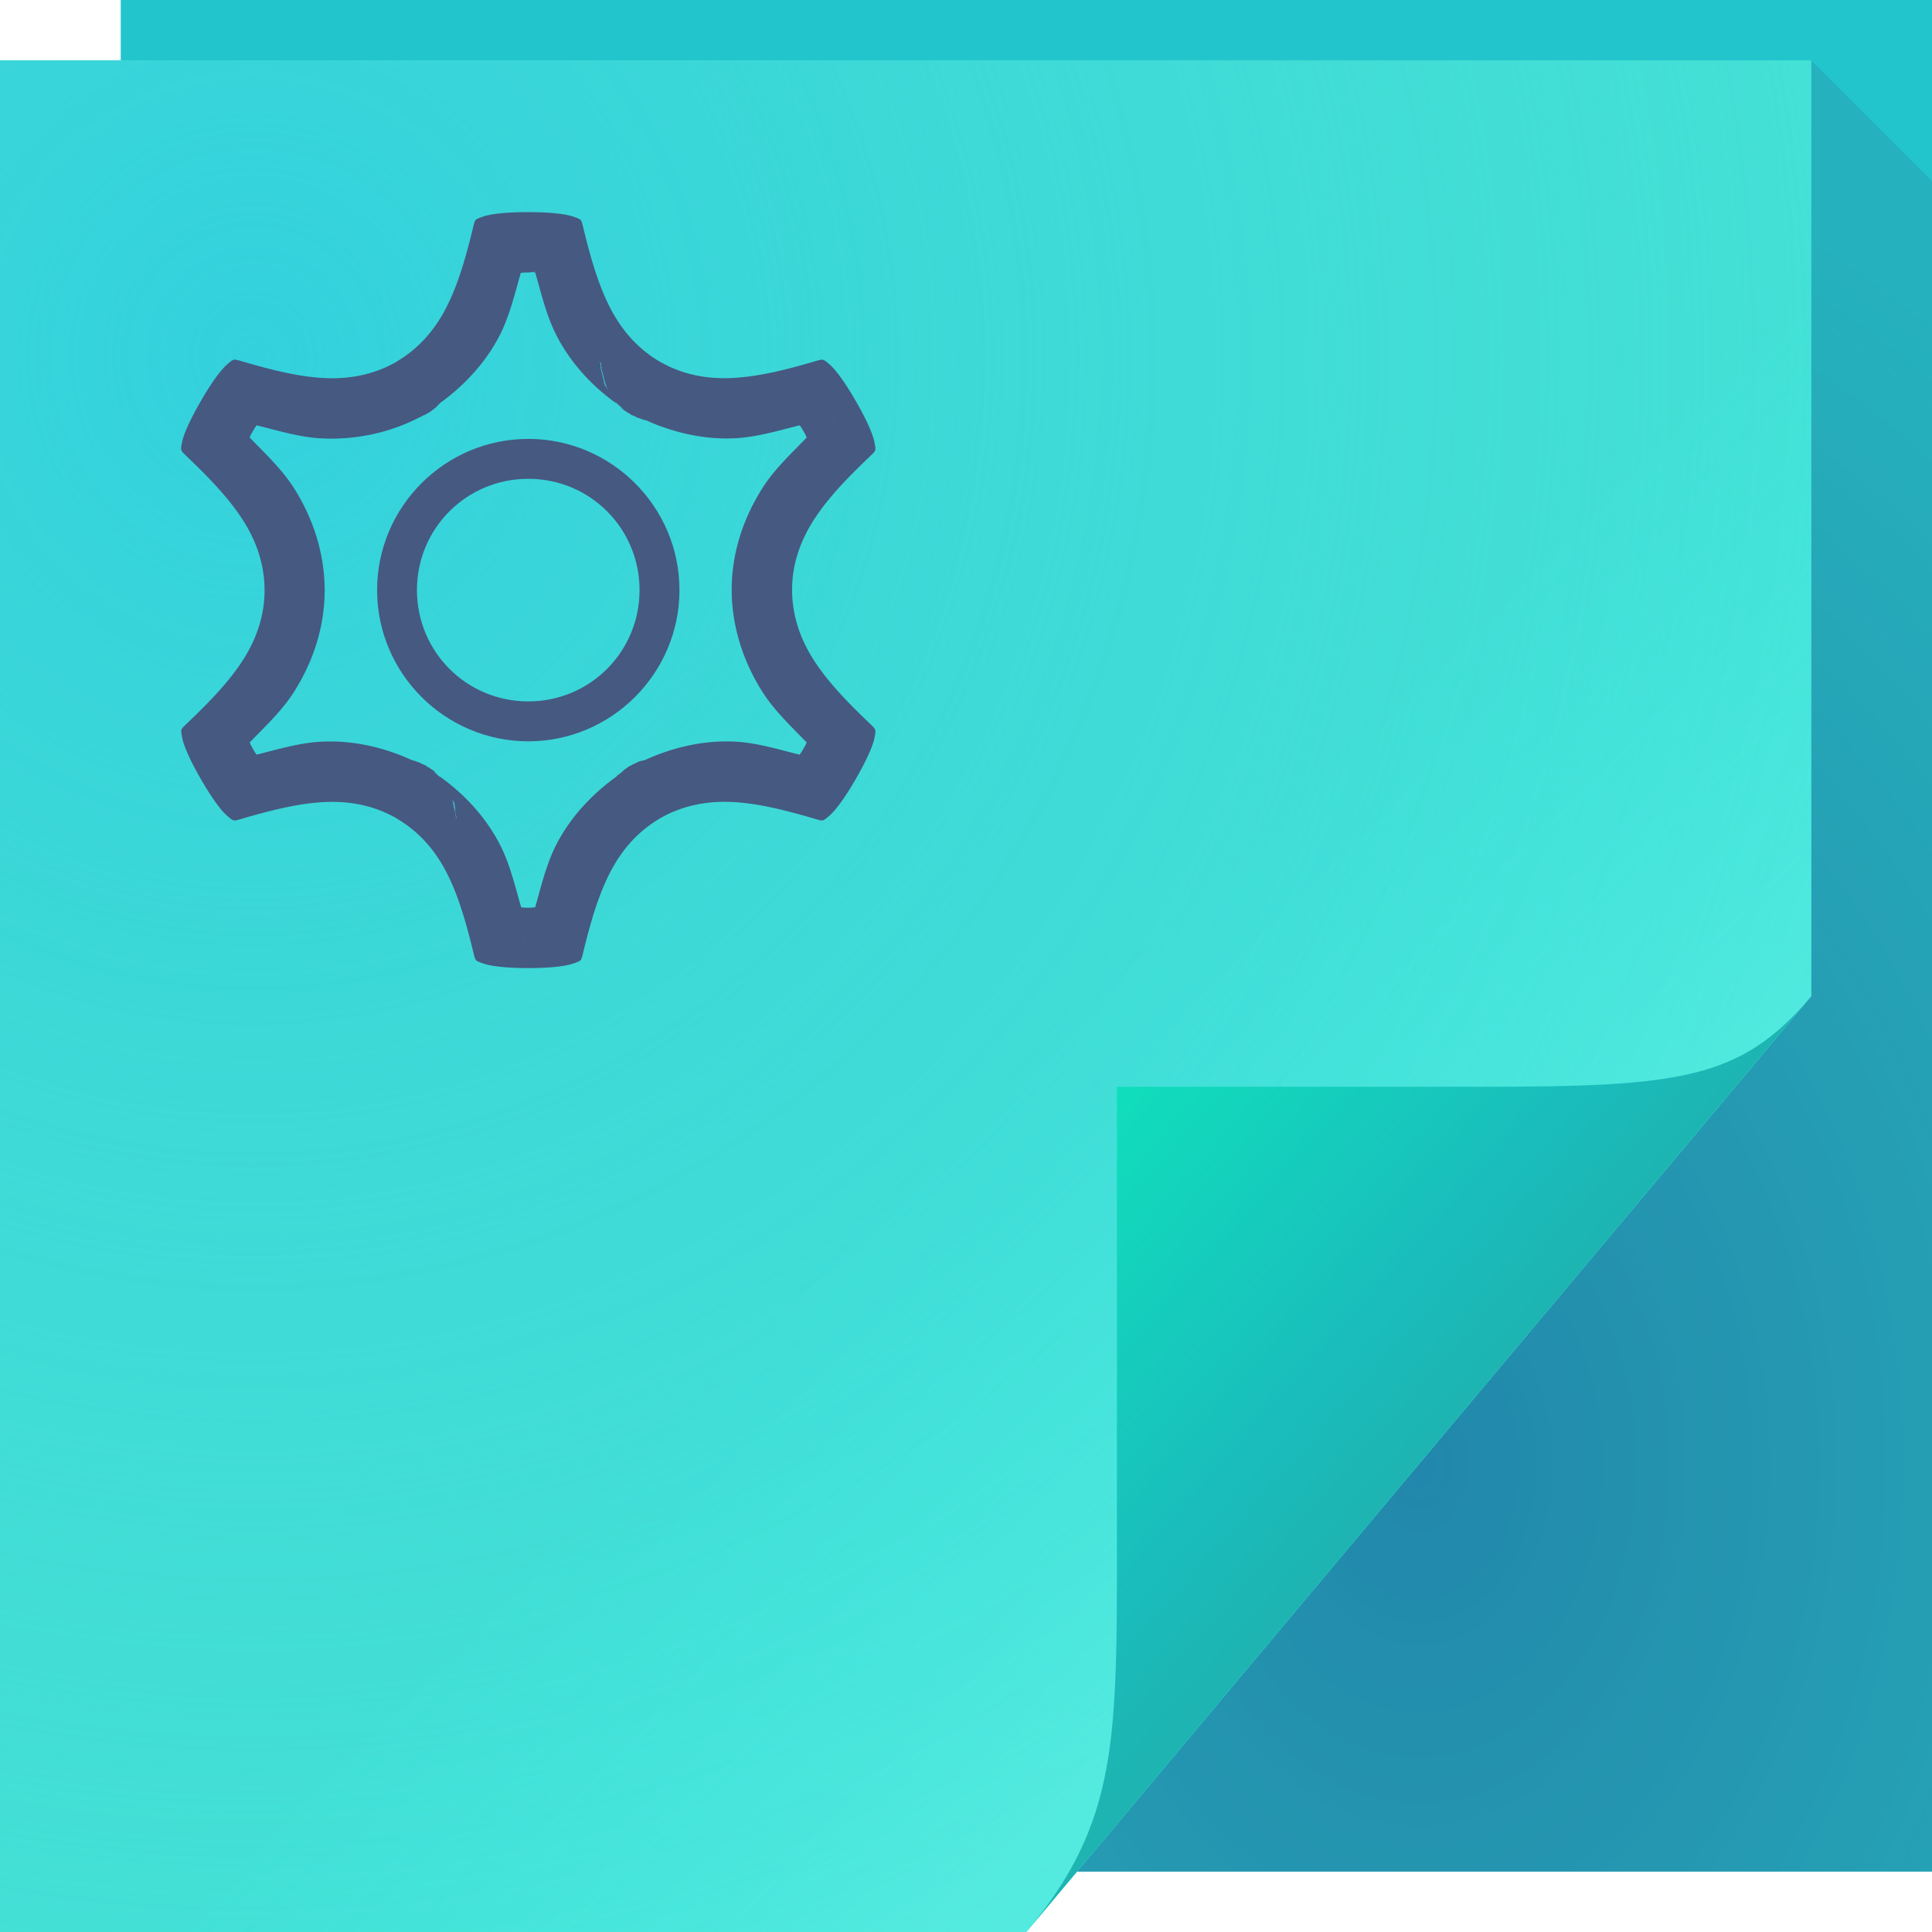 <?xml version="1.0" encoding="UTF-8"?>
<svg width="64" height="64" version="1.1" xmlns="http://www.w3.org/2000/svg">
	<defs>
		<linearGradient id="d" x1="82.744" x2="71" y1="79.421" y2="69" gradientTransform="translate(-34,-33)" gradientUnits="userSpaceOnUse">
			<stop stop-color="#1db4b1" offset="0"/>
			<stop stop-color="#1abcbc" offset=".252"/>
			<stop stop-color="#10debc" offset="1"/>
		</linearGradient>
		<linearGradient id="c" x1="48.918" x2="35.678" y1="46.214" y2="32.974" gradientUnits="userSpaceOnUse">
			<stop stop-color="#79fff5" stop-opacity=".631" offset="0"/>
			<stop stop-color="#34fffb" stop-opacity="0" offset="1"/>
		</linearGradient>
		<radialGradient id="b" cx="8.569" cy="26.419" r="30" gradientTransform="matrix(2.412,0,0,2.493,-12.294,-54.03)" gradientUnits="userSpaceOnUse">
			<stop stop-color="#33d1dd" offset="0"/>
			<stop stop-color="#45dac9" stop-opacity="0" offset="1"/>
		</radialGradient>
		<radialGradient id="a" cx="46.306" cy="38.848" r="14.161" gradientTransform="matrix(2.318,0,0,3.135,-60.325,-73.277)" gradientUnits="userSpaceOnUse">
			<stop stop-color="#20176f" stop-opacity=".355" offset="0"/>
			<stop stop-color="#362253" stop-opacity=".122" offset="1"/>
		</radialGradient>
	</defs>
	<path d="m4 0h60v62h-60z" fill="#23c5cd"/>
	<path d="m60 2v31l-24.322 29h28.322v-56z" fill="url(#a)"/>
	<path d="m0 2h60v31l-26 31h-34z" fill="#45e4d9"/>
	<path d="m0 2h60v31l-26 31h-34z" fill="url(#b)"/>
	<path d="m0 2h60v31l-26 31h-34z" fill="url(#c)" opacity=".461"/>
	<path d="m34 64 26-31c-2.329 2.776-4.361 3-11 3h-12v15c0 6.644 0.044 9.37-3 13z" fill="url(#d)"/>
	<path d="m17.49 7.027c-0.695 0-1.216 0.055-1.482 0.146-0.266 0.091-0.266 0.091-0.318 0.287-0.265 1.105-0.527 1.996-0.916 2.748-0.387 0.748-0.926 1.354-1.635 1.77v0.002c0 0.005-0.015 0.009-0.021 0.014-0.715 0.407-1.512 0.57-2.353 0.531-0.85-0.04-1.757-0.261-2.856-0.588l0.016 0.008c-0.196-0.053-0.194-0.054-0.406 0.131-0.212 0.185-0.52 0.609-0.867 1.211-0.347 0.602-0.565 1.079-0.619 1.355-0.055 0.276-0.048 0.278 0.096 0.422 0.823 0.781 1.464 1.456 1.92 2.168 0.455 0.71 0.71 1.478 0.715 2.301 0 0.005 1.564e-4 0.007 0 0.012 1.564e-4 0.005 0 0.009 0 0.014 0 0.823-0.26 1.595-0.715 2.305-0.457 0.713-1.099 1.383-1.924 2.166-0.144 0.144-0.141 0.142-0.088 0.418 0.055 0.276 0.268 0.756 0.615 1.357 0.347 0.602 0.651 1.026 0.863 1.211 0.212 0.185 0.218 0.183 0.414 0.131 1.087-0.322 1.992-0.539 2.836-0.578 0.842-0.039 1.639 0.122 2.353 0.529 0 0.002-8.2e-5 0.008 0.016 0.01 0 0.002 0.014 0.003 0.014 0.006v0.004c0.709 0.416 1.25 1.021 1.637 1.77 0.389 0.752 0.651 1.641 0.916 2.746 0.053 0.196 0.052 0.196 0.318 0.287 0.266 0.091 0.788 0.148 1.482 0.148s1.216-0.057 1.482-0.148c0.266-0.091 0.264-0.091 0.316-0.287 0.265-1.105 0.529-1.994 0.918-2.746 0.387-0.748 0.926-1.354 1.635-1.77v-0.004c0-0.003 0.016-0.003 0.016-0.006 0-0.002-8.2e-5 -0.008 0.016-0.01 0.715-0.407 1.512-0.57 2.353-0.531 0.85 0.039 1.755 0.259 2.853 0.586l-0.016-0.006c0.196 0.053 0.194 0.054 0.406-0.131 0.212-0.185 0.522-0.609 0.869-1.211s0.563-1.081 0.617-1.357c0.055-0.276 0.051-0.278-0.092-0.422-0.823-0.781-1.464-1.454-1.92-2.166-0.455-0.71-0.71-1.478-0.715-2.301v-0.025c0-0.823 0.26-1.595 0.715-2.305 0.457-0.713 1.097-1.383 1.922-2.166 0.144-0.144 0.143-0.144 0.09-0.42-0.055-0.276-0.268-0.754-0.615-1.355-0.347-0.602-0.653-1.026-0.865-1.211-0.212-0.185-0.216-0.183-0.412-0.131-1.087 0.322-1.992 0.537-2.836 0.576-0.842 0.039-1.639-0.12-2.353-0.527 0-0.002 8.1e-5 -0.004-0.016-0.006 0-0.002-0.016-0.005-0.016-0.008v-0.002c-0.709-0.416-1.248-1.021-1.635-1.77-0.389-0.752-0.651-1.643-0.916-2.748-0.053-0.196-0.052-0.196-0.318-0.287-0.266-0.091-0.788-0.146-1.482-0.146h-0.012zm-0.133 0.9c6e-3 0.025 0.017 0.044 0.023 0.068 3.8e-4 0.001-0.008-0.013-0.008-0.012l-0.016-0.057zm0.277 0-0.014 0.053c4.61e-4 -0.002-0.008 0.015-0.008 0.014 0.006-0.024 0.016-0.042 0.021-0.066zm0.088 1.074c2e-3 0.007 0.004 0.014 0.006 0.021l-0.018 0.004h-0.209c0.164 0 0.096-5.342e-4 0.232 0.012 0.204 0.71 0.373 1.438 0.709 2.088 0.464 0.898 1.174 1.677 2.039 2.283-0.003-4e-3 -0.008-0.011-0.012-0.016-9.62e-4 -7.83e-4 -0.003-0.003-0.004-0.004-0.011-0.009-0.053-0.043-0.053-0.043 2.7e-5 2.9e-5 -0.032-0.051-0.039-0.062 0.038 0.043 0.042 0.048 0.076 0.086-0.012-0.014-0.022-0.028-0.031-0.039-0.018-0.021-0.033-0.038-0.064-0.076-0.065-0.102-0.172-0.273-0.25-0.396-0.004-0.014-0.011-0.043-0.016-0.061a2 2 0 0 0 0.33 0.533 2 2 0 0 0 1.248 0.645c-0.053-0.005-0.13-0.015-0.234-0.039 0.934 0.414 1.928 0.627 2.898 0.582 0.73-0.034 1.445-0.252 2.162-0.43 0.079 0.113 0.042 0.054 0.125 0.197a2 2 0 0 0 0.002 0c0.081 0.141 0.048 0.084 0.105 0.207-0.512 0.531-1.059 1.038-1.455 1.656-0.624 0.973-1.031 2.138-1.031 3.383v0.025a2 2 0 0 0 0 0.012c0.008 1.228 0.405 2.393 1.031 3.369 0.395 0.616 0.941 1.127 1.453 1.658-0.058 0.125-0.025 0.064-0.107 0.207-0.083 0.143-0.048 0.085-0.127 0.197-0.716-0.178-1.429-0.4-2.162-0.434-0.987-0.046-1.994 0.174-2.936 0.6-0.001 6.02e-4 -0.003 0.001-0.004 0.002-0.014 0.006-0.029 0.009-0.043 0.016-0.043 0.011-0.071 0.011-0.119 0.027h-0.002c-0.02 0.007-0.028 0.004-0.049 0.012-0.024 0.009-0.053 0.027-0.078 0.037-0.002 6.23e-4 -0.002 0.003-0.004 0.004-0.039 0.016-0.08 0.038-0.121 0.059 0.02-0.012 0.065-0.037 0.064-0.037-9.46e-4 3.9e-4 -0.012 0.004-0.012 0.004-7.3e-5 3.3e-5 -0.052 0.031-0.084 0.049-0.001 8.17e-4 -0.002 0.001-0.004 0.002-0.001 7.07e-4 -0.003 0.001-0.004 0.002-0.013 0.007-0.028 0.008-0.041 0.016l0.025-0.008c-0.027 0.015-0.05 0.022-0.078 0.039-0.006 0.004-0.011 0.004-0.018 0.008-0.016 0.01-0.029 0.025-0.049 0.039-0.032 0.018-0.084 0.049-0.084 0.049-3.1e-5 2.2e-5 -0.055 0.059-0.074 0.078-0.07 0.059-0.176 0.138-0.176 0.139-2.4e-5 2.5e-5 -0.013 0.022-0.014 0.023-0.838 0.602-1.532 1.362-1.986 2.24-0.336 0.65-0.503 1.38-0.707 2.09-0.136 0.012-0.069 0.012-0.232 0.012-0.164 0-0.096 5.36e-4 -0.232-0.012-0.204-0.71-0.373-1.439-0.709-2.09-0.458-0.886-1.158-1.654-2.008-2.258 2.32e-4 4.38e-4 0.018 0.032 0.02 0.035-0.016-0.018-0.019-0.021-0.033-0.037 0.009 0.011 0.018 0.022 0.027 0.033a2 2 0 0 0-0.533-0.406c0.008 0.004 0.017 0.007 0.025 0.012 0.017 0.011 0.039 0.025 0.066 0.043a2 2 0 0 0-0.01-0.016c0.017 0.01 0.031 0.015 0.049 0.025l0.016 0.027c0.057 0.038 0.066 0.042 0.119 0.076v0.002c0.008 0.007 0.011 0.007 0.02 0.014 0.05 0.033 0.116 0.073 0.123 0.078-0.006-0.006-0.037-0.041-0.037-0.041-1.55e-4 -1.24e-4 -0.138-0.091-0.225-0.148-0.007-0.004-0.012-0.011-0.02-0.016l0.002 0.004c-0.018-0.012-0.052-0.033-0.055-0.035-4.29e-4 -2.84e-4 -0.008-0.006-0.008-0.006-1.69e-4 -9.2e-5 -0.062-0.029-0.111-0.053 4.66e-4 3.1e-4 0.041 0.027 0.051 0.033-0.004-0.002-0.008-0.003-0.012-0.004a2 2 0 0 0-0.703-0.215c0.09 0.009 0.227 0.046 0.361 0.084-0.966-0.453-2.003-0.676-3.014-0.629-0.731 0.034-1.446 0.252-2.164 0.43-0.079-0.112-0.043-0.052-0.125-0.195-0.081-0.141-0.048-0.084-0.105-0.207 0.512-0.531 1.059-1.039 1.455-1.656 0.621-0.969 1.027-2.131 1.029-3.371v0.041c0.002-0.047 0.002-0.039 0.002-0.049-1.5e-5 -7.62e-4 1.7e-5 -0.004 0-0.004 0 0.013-1.13e-4 -0.023 0-0.025a2 2 0 0 0 0-0.002 2 2 0 0 0 0-0.002 2 2 0 0 0 0-0.002 2 2 0 0 0 0-0.002 2 2 0 0 0 0-0.002 2 2 0 0 0 0-0.002c-1.3e-5 -0.002-0.002-0.004-0.002-0.006-1.5e-5 -2e-3 1.6e-5 -0.004 0-0.006-0.01-1.224-0.406-2.384-1.029-3.357-0.396-0.617-0.944-1.127-1.457-1.66 0.058-0.125 0.025-0.063 0.107-0.205 0.083-0.143 0.048-0.085 0.127-0.197 0.716 0.178 1.429 0.399 2.162 0.434 1.125 0.052 2.291-0.184 3.336-0.754-0.003-0.005-0.138 0.077-0.117 0.068 0.018-0.007 0.111-0.063 0.154-0.082 0.02-0.011 0.043-0.012 0.062-0.023a2 2 0 0 0 0.045-0.029l0.002-0.002a2 2 0 0 0 0.021-0.014c0.03-0.018 0.02-0.006 0.059-0.031 0.026-0.017 0.051-0.038 0.092-0.068 0.047-0.036 0.107-0.08 0.107-0.08 1.73e-4 -1.47e-4 0.079-0.081 0.154-0.158 0.827-0.6 1.513-1.353 1.963-2.223 0.336-0.651 0.505-1.378 0.709-2.088 0.136-0.012 0.069-0.012 0.232-0.012a2 2 0 0 0 0.232-0.025zm2.748 4.393c0.009 0.01 0.014 0.015 0.021 0.023 0.079 0.055 0.14 0.128 0.223 0.18-0.069-0.045-0.14-0.091-0.15-0.098 5e-3 0.006 0.035 0.039 0.035 0.039 1.62e-4 1.31e-4 0.151 0.101 0.234 0.156 0.003 0.002 0.005 0.004 0.008 0.006l0.002 0.002c0.019 0.013 0.06 0.039 0.061 0.039 1.6e-4 8.5e-5 0.059 0.026 0.105 0.049-0.002-0.001-0.045-0.028-0.059-0.037 0.004 0.002 0.009 0.002 0.014 0.004-0.007-0.004-0.015-0.006-0.021-0.01-0.016-0.01-0.036-0.023-0.061-0.039a2 2 0 0 0 0.008 0.014c-0.005-0.003-0.037-0.018-0.037-0.018 1.7e-5 1e-5 -0.014-0.013-0.016-0.014l-0.014-0.021c-0.034-0.022-0.036-0.024-0.07-0.047-0.099-0.081-0.22-0.177-0.283-0.229zm-0.602-1.406a2 2 0 0 0 0.016 0.018c-6.5e-5 4.47e-4 0-0.014 0-0.012a2 2 0 0 0 0.02 0.031 2 2 0 0 0 0.07 0.352c-0.034-0.125-0.077-0.28-0.088-0.32-3.95e-4 -0.009 3.19e-4 -0.013 0-0.02l-0.008-0.016c-5.79e-4 -0.002-0.01-0.033-0.01-0.033zm0.021 0.119c0.022 0.076 0.064 0.224 0.102 0.357a2 2 0 0 0 0.09 0.324c0.006 0.021 0.014 0.047 0.02 0.066-0.022-0.034-0.07-0.113-0.07-0.113 1.06e-4 2.6e-4 -0.139-0.574-0.139-0.574 7e-6 8.2e-5 -6.99e-4 -0.029-0.002-0.061zm7.611 1.504c-0.018 0.017-0.027 0.036-0.045 0.053-0.001 0.001 0.009-0.019 0.008-0.018l0.037-0.035zm-6.469 0.191c0.028 0.013 0.046 0.022 0.062 0.029 0.05 0.021 0.038 0.011 0.072 0.023-0.009-0.004-0.017-0.007-0.027-0.012-0.046-0.018-0.099-0.038-0.107-0.041zm6.609 0.059-0.051 0.016c0.002-6.17e-4 -0.023-0.001-0.021-0.002 0.025-0.007 0.047-0.006 0.072-0.014zm-20.219 0.012c0.005 0.001 0.009 5.36e-4 0.014 0.002 0.002 4.95e-4 -0.035 9.53e-4 -0.031 0.002a2 2 0 0 0 0.018-0.004zm6.305 11.33c0.014 0.005 0.023 0.009 0.041 0.016 0.008 0.003 0.012 0.001 0.02 0.004-0.022-0.007-0.046-0.016-0.061-0.02zm-6.32 0.012c-0.002 4.45e-4 0.017-3.37e-4 0.016 0-0.022 0.007-0.042 0.007-0.064 0.014l0.049-0.014zm20.184 0a2 2 0 0 0-0.01 0.006c-0.007-0.002-0.014-0.002-0.021-0.004-0.002-4.95e-4 0.035-9.53e-4 0.031-0.002zm-13.752 0.025c0.013 0.005 0.028 0.014 0.041 0.02 0.039 0.015 0.098 0.036 0.1 0.037-0.033-0.016-0.055-0.027-0.074-0.035-0.046-0.019-0.034-0.01-0.066-0.021zm-6.297 0.191c8.08e-4 -8.32e-4 -0.007 0.013-0.006 0.012l-0.037 0.037c0.017-0.016 0.026-0.033 0.043-0.049zm13.219 0.016c-0.046 0.034-0.063 0.048-0.111 0.088 0.01-0.01 0.053-0.055 0.053-0.055-3.7e-5 2.6e-5 0.042-0.023 0.059-0.033zm-5.906 0.646c5.9e-5 7.2e-5 0.004 0.004 0.004 0.004-4e-6 -7e-6 0.029 0.109 0.039 0.145-0.012-0.043-0.04-0.138-0.043-0.148zm0.135 0.4c0.027 0.047 0.063 0.108 0.062 0.107-1.43e-4 -5.54e-4 0.024 0.19 0.043 0.336-0.016-0.055-0.04-0.138-0.057-0.197a2 2 0 0 0-0.049-0.246zm0.064 0.326c0.015 0.055 0.042 0.152 0.051 0.186 0.002 0.012 0.005 0.048 0.006 0.051l0.014 0.023c3.93e-4 0.001 0.008 0.027 0.008 0.027a2 2 0 0 0-0.018-0.018c3.2e-5 -8.98e-4 0.002 0.009 0.002 0.008a2 2 0 0 0-0.012-0.021 2 2 0 0 0-0.051-0.256zm2.326 4.275c-0.006 0.026-0.019 0.046-0.025 0.072l0.012-0.053c-6.89e-4 0.003 0.014-0.021 0.014-0.02zm0.24 0.004c-3.8e-4 -0.001 0.008 0.013 0.008 0.012l0.016 0.057c-0.006-0.025-0.017-0.044-0.023-0.068z" color="#090d11" fill="#465981" stroke-linecap="round" stroke-linejoin="round" stroke-width="4" style="-inkscape-stroke:none"/>
	<path d="m17.5 14.539c-2.758 0-5.008 2.25-5.008 5.008 0 2.758 2.25 5.01 5.008 5.01s5.008-2.252 5.008-5.01-2.25-5.008-5.008-5.008zm0 1.322c2.044 0 3.686 1.641 3.686 3.686s-1.641 3.688-3.686 3.688-3.688-1.643-3.688-3.688 1.643-3.686 3.688-3.686z" color="#000000" fill="#465981" stroke-linecap="round" stroke-linejoin="round" style="-inkscape-stroke:none;paint-order:stroke fill markers"/>
</svg>
